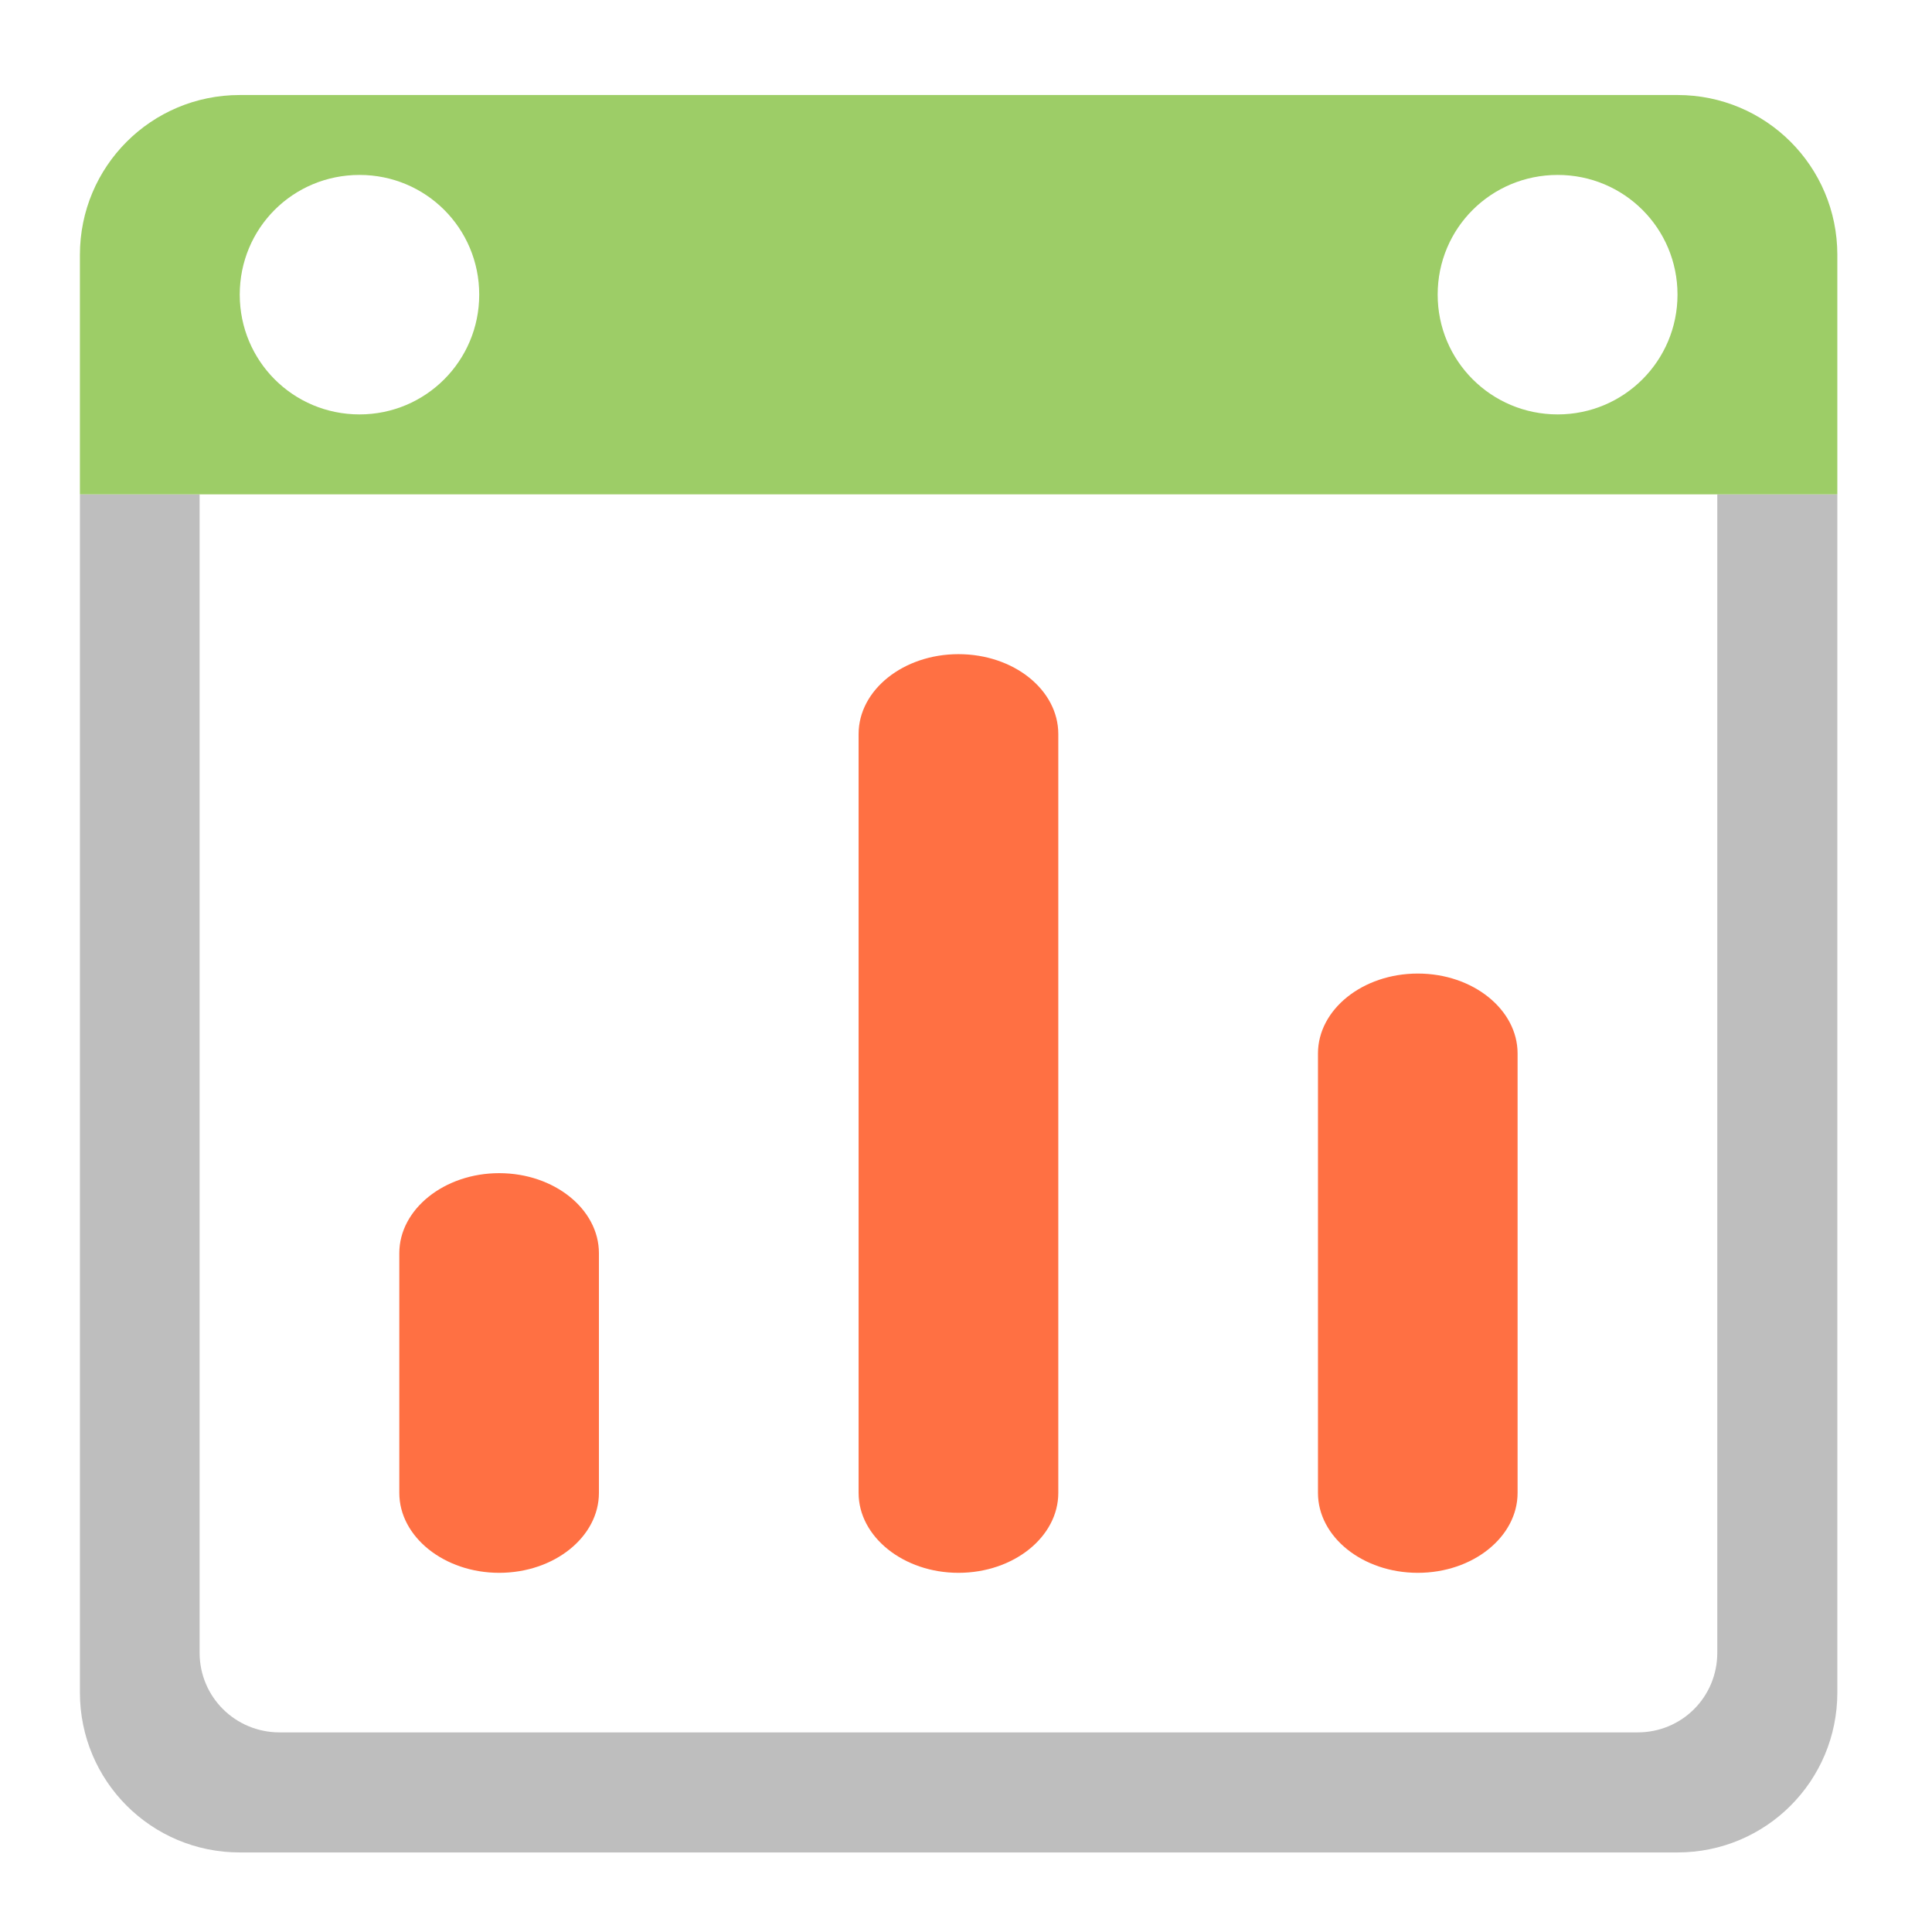 <?xml version="1.0" encoding="UTF-8"?>
<svg xmlns="http://www.w3.org/2000/svg" xmlns:xlink="http://www.w3.org/1999/xlink" width="22pt" height="22pt" viewBox="0 0 22 22" version="1.1">
<defs>
<filter id="alpha" filterUnits="objectBoundingBox" x="0%" y="0%" width="100%" height="100%">
  <feColorMatrix type="matrix" in="SourceGraphic" values="0 0 0 0 1 0 0 0 0 1 0 0 0 0 1 0 0 0 1 0"/>
</filter>
<mask id="mask0">
  <g filter="url(#alpha)">
<rect x="0" y="0" width="22" height="22" style="fill:rgb(0%,0%,0%);fill-opacity:0.988;stroke:none;"/>
  </g>
</mask>
<clipPath id="clip1">
  <rect x="0" y="0" width="22" height="22"/>
</clipPath>
<g id="surface5" clip-path="url(#clip1)">
<path style=" stroke:none;fill-rule:nonzero;fill:rgb(74.118%,74.118%,74.118%);fill-opacity:1;" d="M 0.91 5.629 L 0.91 19.273 C 0.91 20.281 1.723 21.094 2.73 21.094 L 19.102 21.094 C 20.109 21.094 20.922 20.281 20.922 19.273 L 20.922 5.629 L 19.555 5.629 L 19.555 18.82 C 19.555 19.324 19.152 19.727 18.648 19.727 L 3.184 19.727 C 2.68 19.727 2.273 19.324 2.273 18.82 L 2.273 5.629 Z M 0.91 5.629 "/>
</g>
<mask id="mask1">
  <g filter="url(#alpha)">
<rect x="0" y="0" width="22" height="22" style="fill:rgb(0%,0%,0%);fill-opacity:0.988;stroke:none;"/>
  </g>
</mask>
<clipPath id="clip2">
  <rect x="0" y="0" width="22" height="22"/>
</clipPath>
<g id="surface8" clip-path="url(#clip2)">
<path style=" stroke:none;fill-rule:nonzero;fill:rgb(61.176%,80%,39.608%);fill-opacity:1;" d="M 2.73 1.082 C 1.723 1.082 0.91 1.895 0.91 2.902 L 0.91 5.629 L 20.922 5.629 L 20.922 2.902 C 20.922 1.895 20.109 1.082 19.102 1.082 Z M 4.094 1.992 C 4.848 1.992 5.457 2.598 5.457 3.355 C 5.457 4.109 4.848 4.719 4.094 4.719 C 3.336 4.719 2.73 4.109 2.73 3.355 C 2.73 2.598 3.336 1.992 4.094 1.992 Z M 17.738 1.992 C 18.492 1.992 19.102 2.598 19.102 3.355 C 19.102 4.109 18.492 4.719 17.738 4.719 C 16.98 4.719 16.371 4.109 16.371 3.355 C 16.371 2.598 16.98 1.992 17.738 1.992 Z M 17.738 1.992 "/>
</g>
</defs>
<g id="surface1">
<use xlink:href="#surface5" mask="url(#mask0)"/>
<use xlink:href="#surface8" mask="url(#mask1)"/>
<path style=" stroke:none;fill-rule:nonzero;fill:rgb(100%,43.922%,26.275%);fill-opacity:1;" d="M 17.281 11.996 L 17.281 17 C 17.281 17.5 16.773 17.91 16.145 17.91 C 15.516 17.91 15.008 17.5 15.008 17 L 15.008 11.996 C 15.008 11.496 15.516 11.086 16.145 11.086 C 16.773 11.086 17.281 11.496 17.281 11.996 Z M 17.281 11.996 "/>
<path style=" stroke:none;fill-rule:nonzero;fill:rgb(100%,43.922%,26.275%);fill-opacity:1;" d="M 12.051 8.359 L 12.051 17 C 12.051 17.5 11.543 17.91 10.914 17.91 C 10.289 17.91 9.777 17.5 9.777 17 L 9.777 8.359 C 9.777 7.855 10.289 7.449 10.914 7.449 C 11.543 7.449 12.051 7.855 12.051 8.359 Z M 12.051 8.359 "/>
<path style=" stroke:none;fill-rule:nonzero;fill:rgb(100%,43.922%,26.275%);fill-opacity:1;" d="M 6.82 14.27 L 6.82 17 C 6.82 17.5 6.312 17.91 5.684 17.91 C 5.059 17.91 4.547 17.5 4.547 17 L 4.547 14.27 C 4.547 13.77 5.059 13.359 5.684 13.359 C 6.312 13.359 6.82 13.77 6.82 14.27 Z M 6.82 14.27 "/>
</g>
</svg>
